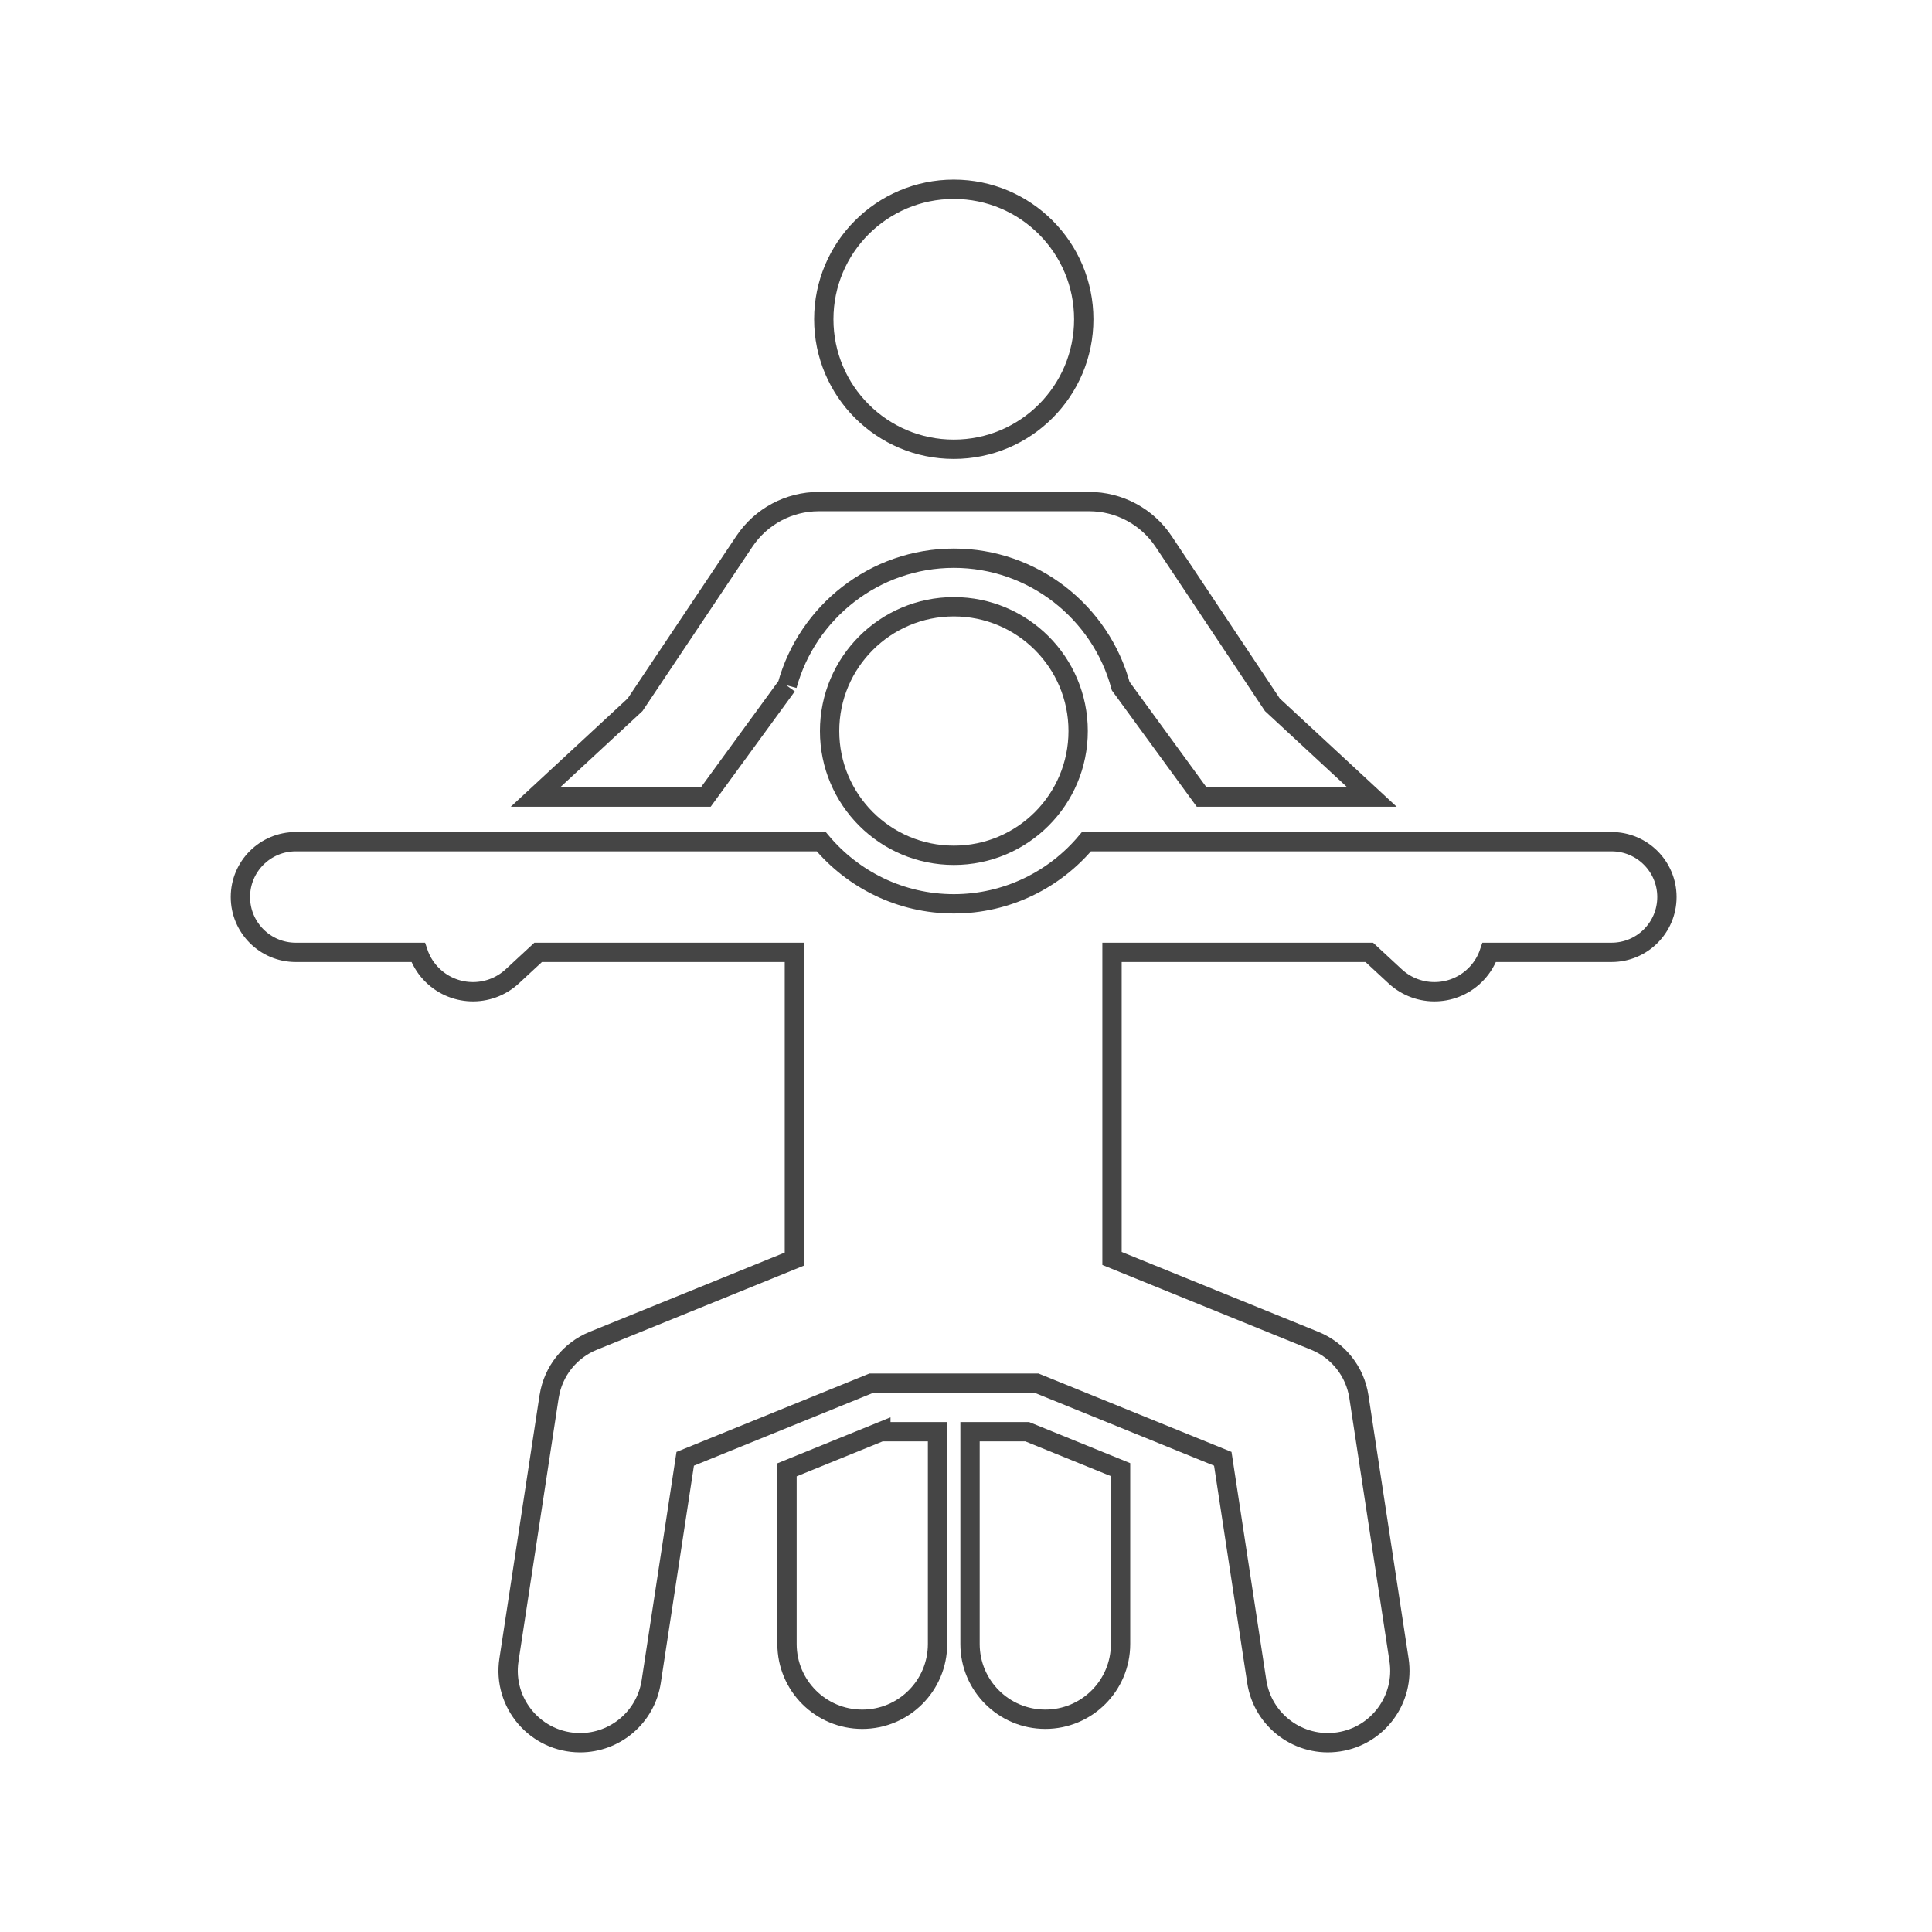 <?xml version="1.0" encoding="iso-8859-1"?>
<!-- Generator: Adobe Illustrator 19.0.0, SVG Export Plug-In . SVG Version: 6.00 Build 0)  -->
<svg version="1.1" id="Layer_1" xmlns="http://www.w3.org/2000/svg" xmlns:xlink="http://www.w3.org/1999/xlink" x="0px" y="0px"
	 viewBox="0 0 200 200" style="enable-background:new 0 0 200 200;" xml:space="preserve">
<g>
	<path style="fill:none;stroke:#454545;stroke-width:2;stroke-miterlimit:10;" d="M91.186,148.208l-9.715,3.948v18.029
		c0,4.303,3.487,7.792,7.791,7.792s7.792-3.489,7.792-7.792v-21.976H91.186z M91.186,148.208"/>
	<path style="fill:none;stroke:#454545;stroke-width:2;stroke-miterlimit:10;" d="M106.33,148.208h-5.913v21.976
		c0,4.303,3.489,7.792,7.792,7.792c4.303,0,7.791-3.489,7.791-7.792v-18.047L106.33,148.208z M106.33,148.208"/>
	<path style="fill:none;stroke:#454545;stroke-width:2;stroke-miterlimit:10;" d="M81.491,70.954
		c2.084-7.607,9.06-13.169,17.251-13.169c8.185,0,15.207,5.567,17.274,13.242l8.383,11.49h17.635l-10.318-9.559l-11.259-16.906
		c-1.718-2.58-4.61-4.129-7.708-4.129H84.759c-3.092,0-5.979,1.543-7.697,4.113l-11.32,16.921l-10.319,9.559h17.635l8.409-11.529
		 M131.715,72.958"/>
	<g>
		<path style="fill:none;stroke:#454545;stroke-width:2;stroke-miterlimit:10;" d="M112.19,33.052
			c0,7.432-6.024,13.457-13.455,13.457c-7.432,0-13.457-6.025-13.457-13.457c0-7.432,6.026-13.456,13.457-13.456
			C106.166,19.596,112.19,25.62,112.19,33.052L112.19,33.052z M112.19,33.052"/>
		<path style="fill:none;stroke:#454545;stroke-width:2;stroke-miterlimit:10;" d="M166.829,87.132h-54.358
			c-3.274,3.915-8.211,6.433-13.727,6.433s-10.453-2.517-13.729-6.433H30.617c-3.166,0-5.73,2.564-5.73,5.728
			c0,3.164,2.564,5.729,5.73,5.729h12.67c0.262,0.778,0.684,1.514,1.279,2.155c2.248,2.427,6.039,2.573,8.467,0.324l2.676-2.478
			h26.526v31.751l-20.832,8.464c-2.411,0.98-4.133,3.147-4.547,5.713c-0.003,0.022-0.009,0.043-0.013,0.066
			c-0.497,3.259-3.666,24.033-4.157,27.247c-0.686,4.498,2.791,8.574,7.373,8.574c3.618,0,6.792-2.641,7.355-6.327l3.518-23.063
			l19.271-7.829h17.107c2.164,0.879,15.845,6.438,19.273,7.829c0.36,2.365,2.983,19.553,3.518,23.063
			c0.616,4.044,4.403,6.864,8.487,6.24c4.067-0.62,6.861-4.419,6.24-8.487l-4.156-27.247c-0.396-2.598-2.13-4.791-4.559-5.779
			c-2.389-0.971-18.684-7.591-20.998-8.531V98.589h26.634l2.676,2.478c2.426,2.25,6.217,2.104,8.467-0.324
			c0.594-0.641,1.017-1.377,1.279-2.155h12.658c3.164,0,5.73-2.566,5.73-5.729C172.56,89.696,169.994,87.132,166.829,87.132
			L166.829,87.132z M166.829,87.132"/>
	</g>
	<path style="fill:none;stroke:#454545;stroke-width:2;stroke-miterlimit:10;" d="M111.609,75.676
		c0,7.105-5.759,12.865-12.864,12.865c-7.105,0-12.865-5.76-12.865-12.865c0-7.105,5.76-12.865,12.865-12.865
		C105.85,62.811,111.609,68.571,111.609,75.676L111.609,75.676z M111.609,75.676"/>
</g>
</svg>
